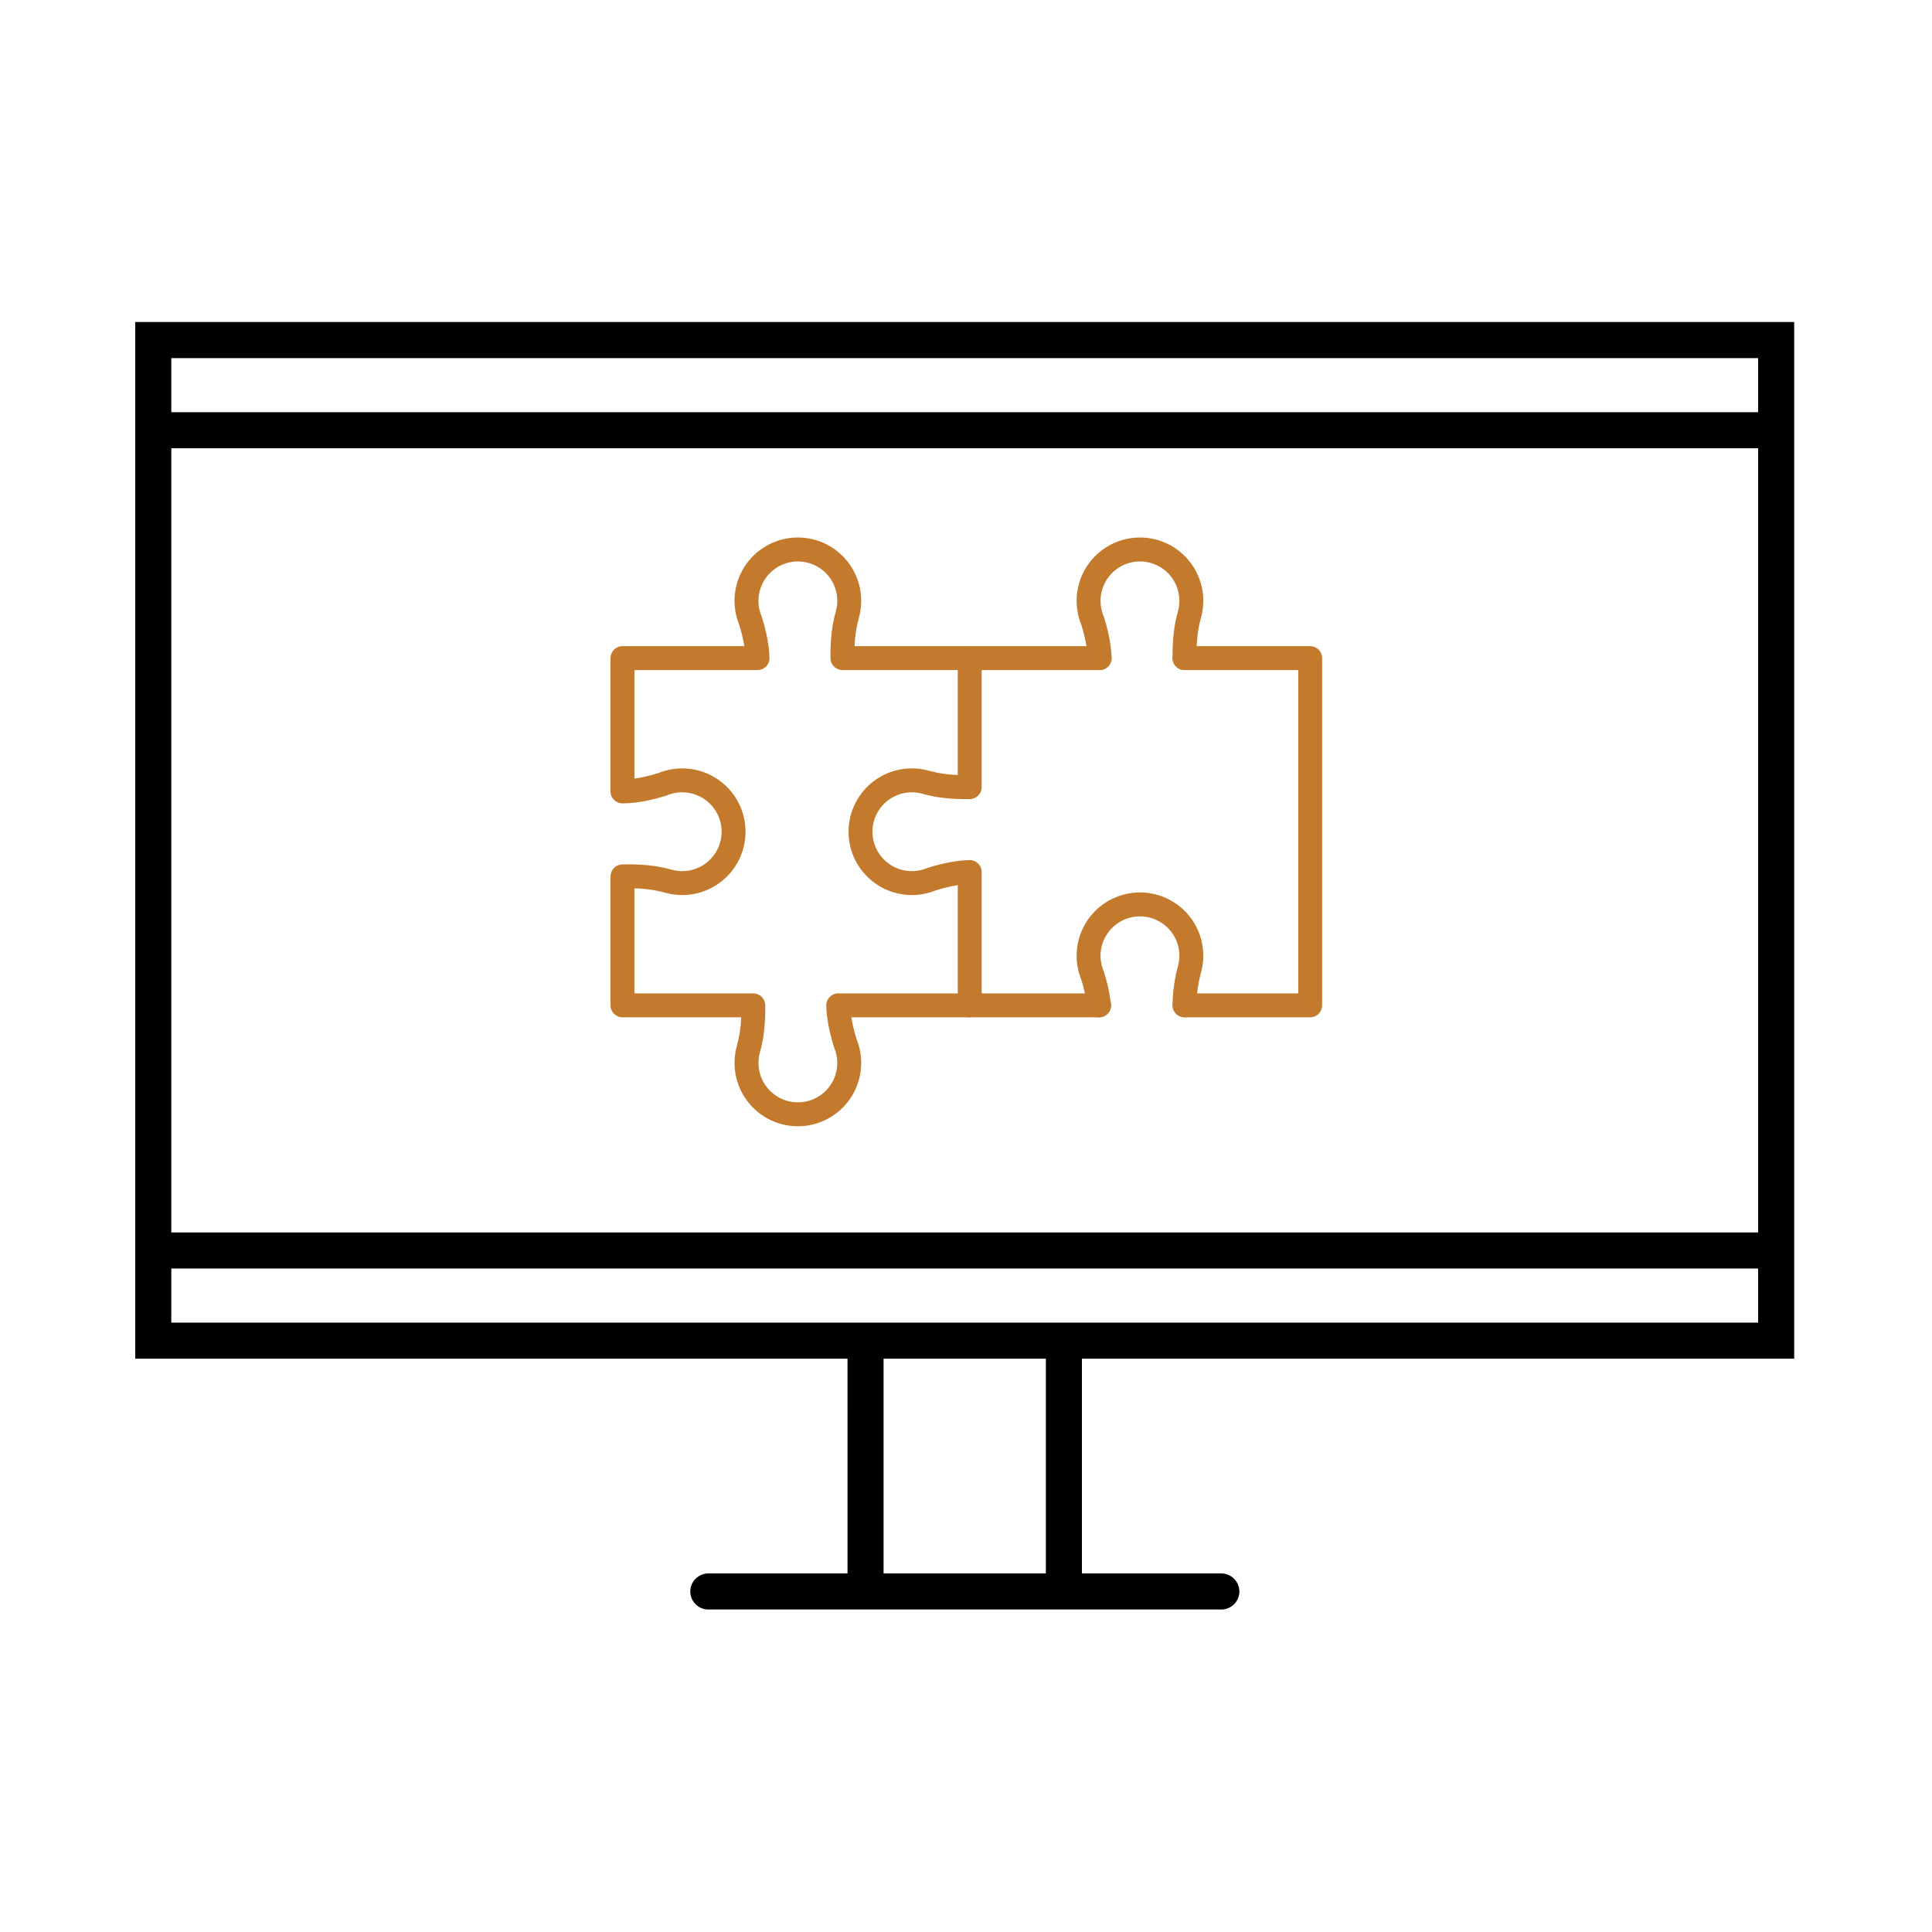 <svg width="600" height="600" viewBox="0 0 600 600" fill="none" xmlns="http://www.w3.org/2000/svg">
<path d="M42 100V421.95H263.2L263.204 488.645H219.974C216.896 488.645 214.372 491.164 214.372 494.247C214.372 497.325 216.892 499.848 219.974 499.848H379.294C382.372 499.848 384.896 497.329 384.896 494.247C384.896 491.168 382.376 488.645 379.294 488.645H336.001V421.95H557.201V100H42ZM546 410.75H53.2V393.949H546V410.75ZM324.8 488.645H274.402V421.95H324.8V488.645ZM53.2 382.755V139.215H546V382.755H53.2ZM53.2 111.215H546V128.016L53.2 128.012V111.215Z" fill="black"/>
<path d="M341.497 208.094C339.486 208.094 337.841 206.493 337.787 204.483C337.676 200.521 336.512 196.26 335.792 193.984H335.794C333.585 188.538 333.931 182.39 336.729 177.224C339.53 172.057 344.493 168.415 350.26 167.29C356.028 166.165 361.996 167.677 366.531 171.413C371.067 175.149 373.695 180.716 373.695 186.593C373.693 188.345 373.46 190.087 373.001 191.776C372.993 191.804 372.986 191.83 372.977 191.861C372.003 195.155 371.52 199.469 371.578 204.336C371.602 206.386 369.96 208.07 367.91 208.094H367.862C365.83 208.094 364.174 206.458 364.15 204.426C364.081 198.766 364.651 193.847 365.841 189.8C366.122 188.753 366.265 187.676 366.267 186.593C366.265 182.927 364.62 179.457 361.785 177.133C358.95 174.811 355.223 173.88 351.629 174.598C348.035 175.316 344.952 177.607 343.226 180.84C341.501 184.074 341.316 187.909 342.719 191.295C342.759 191.391 342.796 191.489 342.826 191.587C343.659 194.2 345.078 199.324 345.213 204.278V204.28C345.241 205.263 344.876 206.219 344.197 206.934C343.52 207.648 342.587 208.066 341.603 208.092L341.497 208.094Z" fill="#C47A2C"/>
<path d="M341.329 315.934C339.434 315.932 337.845 314.502 337.641 312.62C337.291 309.766 336.67 306.95 335.794 304.211C333.587 298.765 333.929 292.616 336.729 287.451C339.529 282.283 344.493 278.641 350.26 277.516C356.028 276.391 361.996 277.904 366.531 281.639C371.067 285.375 373.695 290.943 373.695 296.82C373.693 298.571 373.46 300.314 373.001 302.002C372.992 302.031 372.986 302.061 372.977 302.089C372.07 305.418 371.602 308.852 371.587 312.3C371.543 314.352 369.844 315.977 367.792 315.934C365.743 315.89 364.115 314.191 364.161 312.139C364.187 308.047 364.753 303.974 365.839 300.027C366.121 298.98 366.265 297.903 366.267 296.82C366.263 293.156 364.618 289.683 361.783 287.362C358.948 285.038 355.221 284.107 351.627 284.825C348.032 285.543 344.949 287.834 343.224 291.067C341.499 294.3 341.314 298.138 342.719 301.524C342.758 301.619 342.795 301.717 342.826 301.815V301.813C343.881 305.07 344.619 308.421 345.025 311.819C345.132 312.801 344.845 313.782 344.227 314.548C343.609 315.316 342.713 315.808 341.733 315.912C341.599 315.927 341.464 315.934 341.329 315.934L341.329 315.934Z" fill="#C47A2C"/>
<path d="M247.788 349.776C241.654 349.776 235.871 346.915 232.151 342.039C228.43 337.161 227.197 330.83 228.815 324.914C228.822 324.888 228.828 324.864 228.837 324.838C229.636 321.933 230.086 318.944 230.177 315.932H193.316C191.264 315.932 189.602 314.27 189.602 312.218V272.158C189.602 270.144 191.209 268.497 193.224 268.446C199.201 268.296 204.392 268.86 208.664 270.115H208.661C212.475 271.147 216.551 270.276 219.61 267.776C222.667 265.274 224.331 261.452 224.076 257.511C223.822 253.568 221.679 249.992 218.326 247.905C214.971 245.818 210.816 245.479 207.167 246.993C207.067 247.035 206.966 247.072 206.864 247.104C204.049 248.001 198.57 249.496 193.396 249.496H193.3H193.303C191.255 249.489 189.602 247.829 189.602 245.781V204.379V204.381C189.602 202.329 191.264 200.667 193.316 200.667H231.169H231.167C230.787 198.404 230.249 196.172 229.555 193.985C227.173 188.111 227.767 181.449 231.152 176.09C234.535 170.731 240.295 167.33 246.621 166.956C252.948 166.582 259.069 169.28 263.062 174.202C267.054 179.125 268.429 185.67 266.756 191.784C266.75 191.81 266.743 191.834 266.734 191.86C265.947 194.732 265.499 197.689 265.398 200.665H301.152C302.138 200.665 303.082 201.057 303.779 201.753C304.475 202.449 304.866 203.394 304.866 204.379V244.45C304.866 246.476 303.243 248.129 301.218 248.164C295.496 248.266 290.508 247.698 286.388 246.482C282.574 245.451 278.498 246.323 275.442 248.823C272.383 251.325 270.72 255.148 270.977 259.089C271.232 263.031 273.373 266.608 276.727 268.695C280.082 270.779 284.236 271.118 287.885 269.604C287.985 269.563 288.085 269.526 288.189 269.493C290.852 268.647 296.068 267.211 301.076 267.109C302.075 267.087 303.039 267.47 303.753 268.168C304.466 268.866 304.867 269.824 304.867 270.822V312.218C304.867 313.202 304.477 314.146 303.779 314.842C303.082 315.541 302.138 315.93 301.155 315.93H264.389C264.769 318.228 265.313 320.495 266.016 322.714C268.473 328.778 267.755 335.667 264.099 341.093C260.444 346.519 254.33 349.772 247.788 349.774L247.788 349.776ZM235.974 326.905C235.051 330.31 235.643 333.948 237.597 336.885C239.55 339.825 242.677 341.776 246.173 342.24C249.672 342.705 253.199 341.639 255.853 339.316C258.508 336.992 260.031 333.635 260.031 330.106C260.033 328.493 259.715 326.899 259.095 325.41C259.054 325.31 259.017 325.21 258.984 325.11C258.144 322.469 256.717 317.293 256.597 312.308L256.6 312.306C256.576 311.307 256.956 310.339 257.655 309.623C258.353 308.908 259.311 308.505 260.311 308.505H297.438V274.888C295.117 275.268 292.826 275.817 290.582 276.528C284.708 278.911 278.045 278.317 272.684 274.931C267.325 271.546 263.925 265.786 263.552 259.46C263.178 253.13 265.878 247.01 270.802 243.019C275.726 239.027 282.273 237.654 288.387 239.329L288.458 239.349V239.351C291.387 240.154 294.403 240.606 297.438 240.693V208.094H261.629C259.599 208.094 257.943 206.462 257.915 204.433C257.837 198.782 258.405 193.859 259.601 189.794C260.524 186.389 259.932 182.751 257.978 179.814C256.022 176.877 252.896 174.925 249.399 174.462C245.903 173.996 242.374 175.062 239.722 177.386C237.067 179.71 235.544 183.067 235.544 186.593C235.542 188.206 235.86 189.803 236.48 191.291C236.521 191.391 236.558 191.491 236.591 191.591C237.422 194.204 238.838 199.331 238.973 204.278V204.28C239.001 205.281 238.623 206.253 237.922 206.971C237.224 207.689 236.264 208.096 235.261 208.096H197.029V241.799C199.553 241.425 202.039 240.848 204.47 240.073C210.344 237.691 217.006 238.285 222.365 241.668C227.726 245.054 231.125 250.813 231.499 257.142C231.873 263.469 229.173 269.59 224.249 273.58C219.323 277.573 212.778 278.945 206.665 277.27C206.641 277.264 206.619 277.257 206.595 277.251C203.475 276.402 200.261 275.943 197.028 275.886V308.505H233.94C235.968 308.505 237.621 310.133 237.654 312.162C237.741 317.857 237.175 322.817 235.972 326.906L235.974 326.905Z" fill="#C47A2C"/>
<path d="M406.887 315.933H367.869C365.817 315.933 364.155 314.271 364.155 312.219C364.155 310.168 365.817 308.505 367.869 308.505H403.175V208.096H367.859C365.807 208.096 364.145 206.434 364.145 204.382C364.145 202.332 365.807 200.668 367.859 200.668H406.887C407.873 200.668 408.817 201.06 409.513 201.756C410.212 202.454 410.601 203.399 410.601 204.382V312.222C410.601 313.207 410.212 314.151 409.513 314.848C408.817 315.544 407.873 315.935 406.887 315.935V315.933Z" fill="#C47A2C"/>
<path d="M341.497 208.094H301.152C299.102 208.094 297.438 206.432 297.438 204.38C297.438 202.33 299.102 200.666 301.152 200.666H341.497C343.549 200.666 345.211 202.33 345.211 204.38C345.211 206.432 343.549 208.094 341.497 208.094Z" fill="#C47A2C"/>
<path d="M341.329 315.934H301.15C299.1 315.934 297.436 314.272 297.436 312.22C297.436 310.168 299.1 308.506 301.15 308.506H341.329C343.381 308.506 345.043 310.168 345.043 312.22C345.043 314.272 343.381 315.934 341.329 315.934Z" fill="#C47A2C"/>
</svg>
